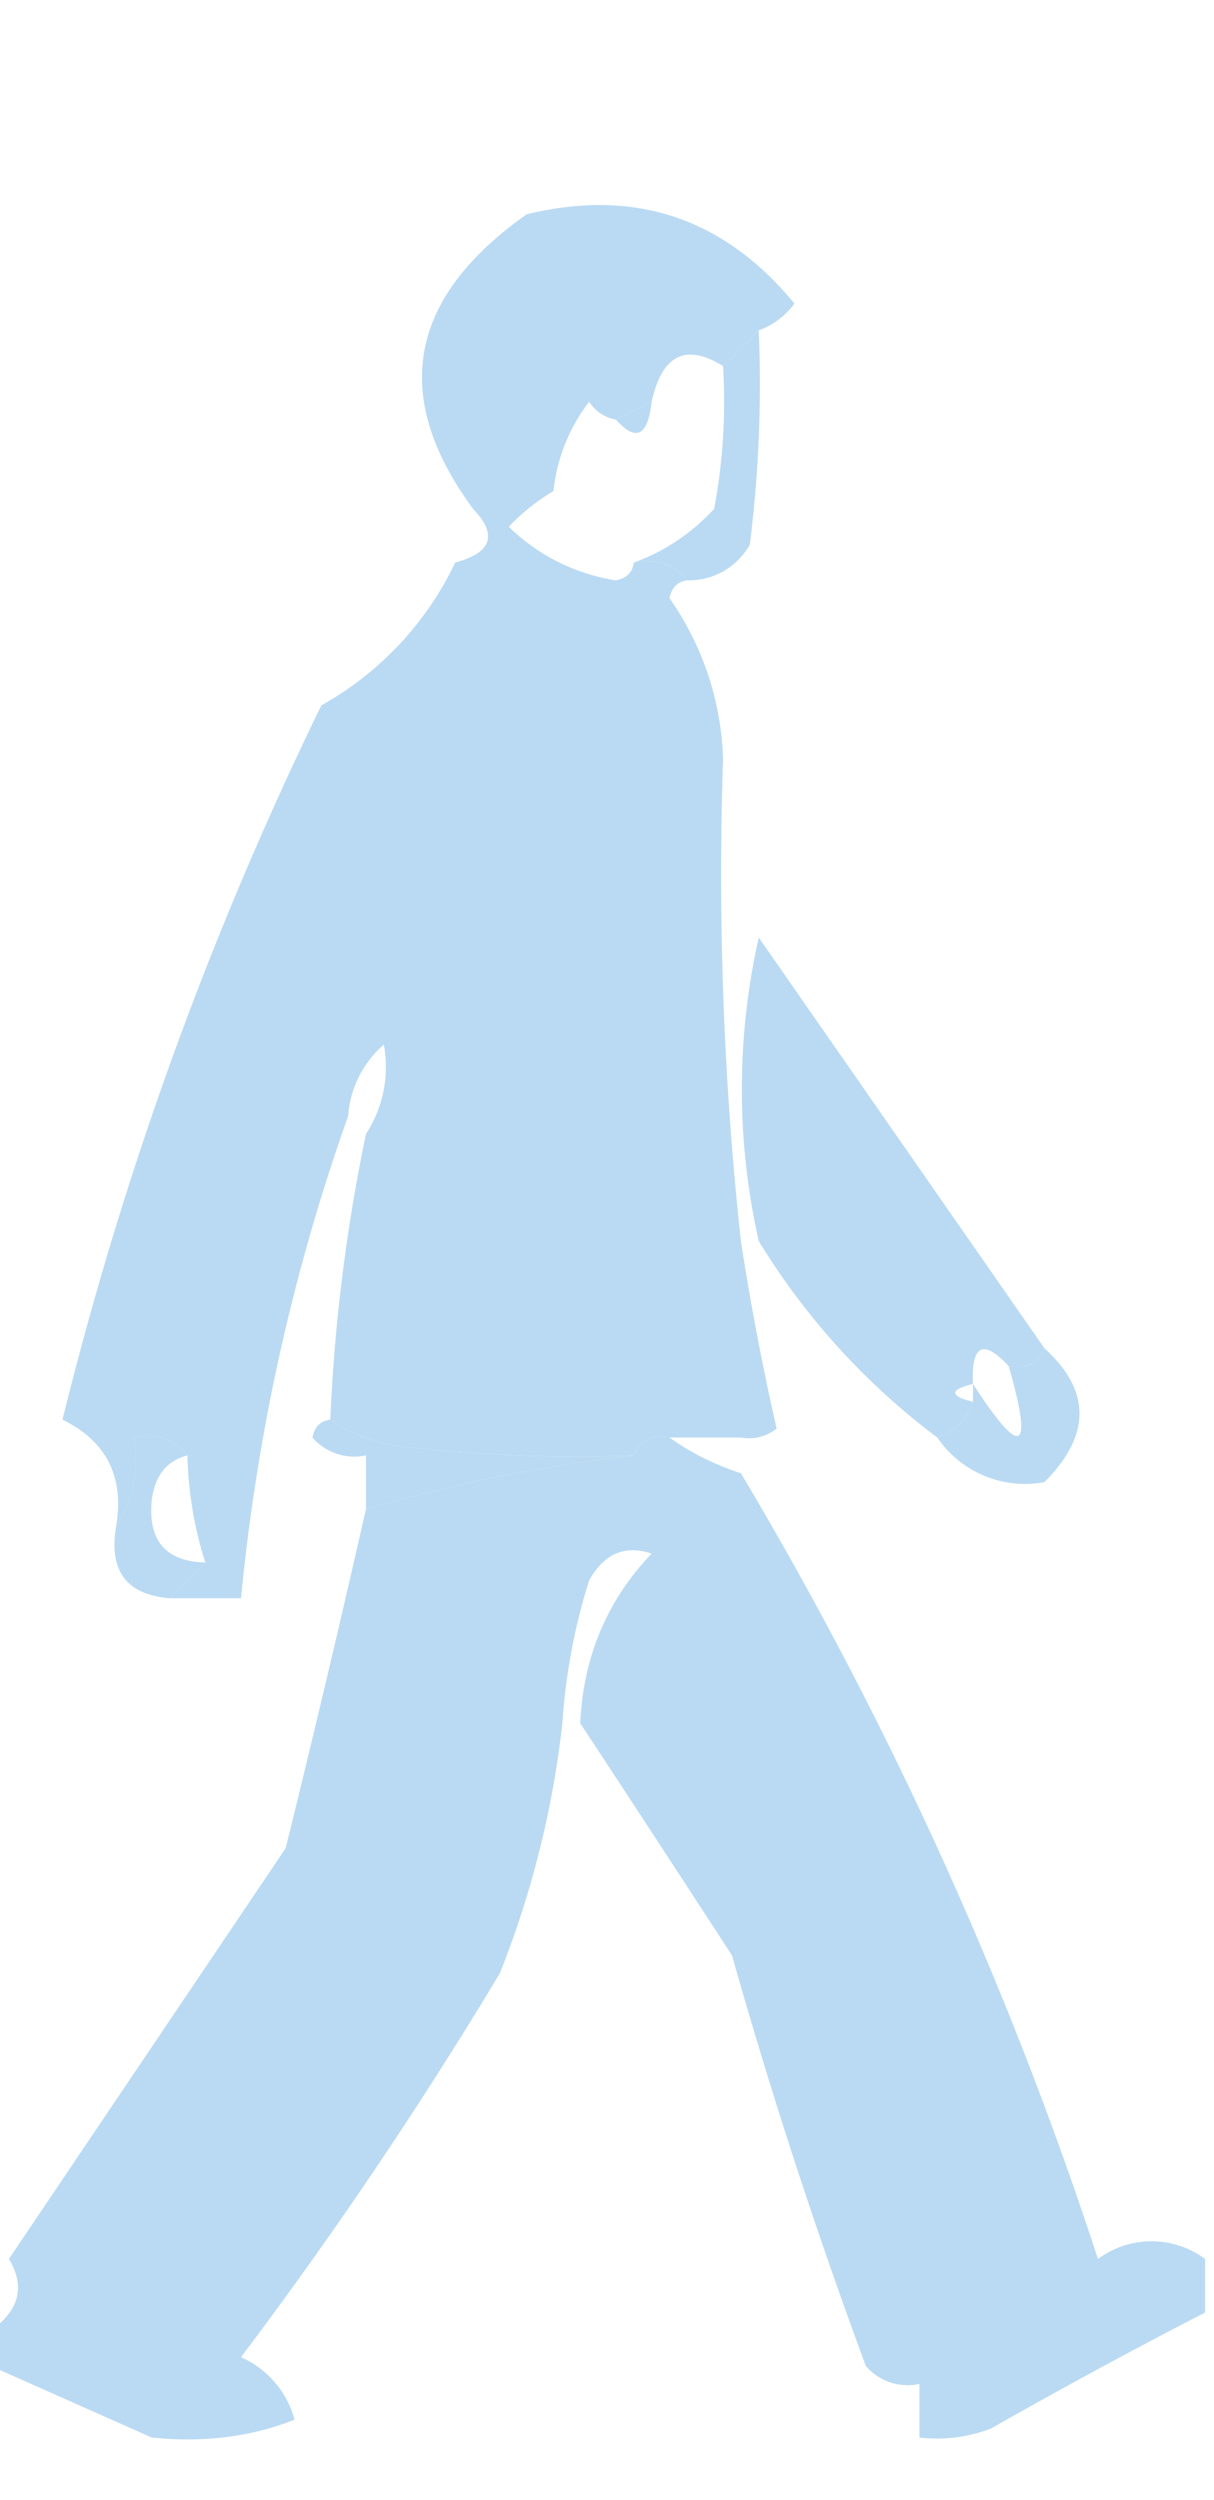<svg xmlns="http://www.w3.org/2000/svg" width="68" height="140" fill-rule="evenodd" clip-rule="evenodd"
  image-rendering="optimizeQuality" shape-rendering="geometricPrecision" text-rendering="geometricPrecision">
  <path fill="#BADAF3"
    d="m42.5 18.5-2 2c-2.09-1.3-3.42-.62-4 2l-2 1a2.26 2.26 0 0 1-1.5-1 9.88 9.88 0 0 0-2 5c-.92.55-1.76 1.21-2.5 2a11 11 0 0 0 6 3c.6-.12.94-.46 1-1 1.3-.24 2.3.1 3 1-.54.06-.88.4-1 1a16.51 16.51 0 0 1 3 9c-.3 9.08.03 18.08 1 27a149.9 149.9 0 0 0 2 10.5c-.6.46-1.26.63-2 .5h-4c-1-.17-1.66.16-2 1-4.35.17-8.68 0-13-.5a8.8 8.8 0 0 1-4-1.5c.23-5.4.9-10.73 2-16a6.86 6.86 0 0 0 1-5 5.81 5.81 0 0 0-2 4c-3.1 8.73-5.1 17.73-6 27h-4l2-2a21.27 21.27 0 0 1-1-6c-.7-.9-1.7-1.24-3-1a6.86 6.86 0 0 1-1 5c.48-2.78-.52-4.78-3-6a201.57 201.57 0 0 1 14.5-40 18.04 18.04 0 0 0 7.5-8c2.05-.55 2.39-1.55 1-3-4.64-6.31-3.64-11.81 3-16.5 6.05-1.47 11.05.2 15 5a4.3 4.3 0 0 1-2 1.5Z" />
  <path fill="#BADAF3" d="M36.5 22.5c-.21 1.92-.88 2.26-2 1l2-1Z" />
  <path fill="#BADAF3"
    d="M42.5 18.5c.17 4.01 0 8.01-.5 12a3.92 3.92 0 0 1-3.5 2c-.7-.9-1.7-1.24-3-1 1.69-.6 3.19-1.6 4.5-3 .5-2.65.66-5.31.5-8l2-2Z" />
  <path fill="#BADAF3"
    d="m42.5 52.5 16 23c-.34.84-1 1.17-2 1-1.42-1.53-2.1-1.2-2 1-1.33.33-1.33.67 0 1a3 3 0 0 1-2 2 39.32 39.32 0 0 1-10-11 38.64 38.64 0 0 1 0-17Z" />
  <path fill="#BADAF3"
    d="M58.5 75.5c2.62 2.38 2.62 4.88 0 7.5a5.95 5.95 0 0 1-6-2.5 3 3 0 0 0 2-2v-1c2.72 4.2 3.39 3.86 2-1 1 .17 1.66-.16 2-1Z" />
  <path fill="#BADAF3"
    d="M18.5 79.5a8.8 8.8 0 0 0 4 1.5c4.32.5 8.65.67 13 .5a94.21 94.21 0 0 0-15 3v-3a3.1 3.1 0 0 1-3-1c.12-.6.46-.94 1-1Z" />
  <path fill="#BADAF3"
    d="M35.5 81.5c.34-.84 1-1.17 2-1 1.17.84 2.5 1.51 4 2a218.38 218.38 0 0 1 20 44 5.04 5.04 0 0 1 6 0v3c-4 2.06-8 4.23-12 6.5-1.3.49-2.63.66-4 .5v-3a3.1 3.1 0 0 1-3-1c-2.8-7.57-5.3-15.23-7.5-23-2.86-4.4-5.69-8.73-8.5-13 .17-3.71 1.5-6.88 4-9.5-1.5-.5-2.66 0-3.5 1.5a34.08 34.08 0 0 0-1.5 8 53.91 53.91 0 0 1-3.5 14A247.7 247.7 0 0 1 13.5 132a5.37 5.37 0 0 1 3 3.5c-2.45.97-5.11 1.3-8 1l-9-4v-2c1.59-1.13 1.92-2.47 1-4l15.5-23c1.57-6.35 3.07-12.69 4.5-19a94.21 94.21 0 0 1 15-3Z" />
  <path fill="#BADAF3"
    d="M10.5 81.5c-1.15.3-1.82 1.12-2 2.5-.22 2.27.78 3.44 3 3.5l-2 2c-2.41-.2-3.41-1.53-3-4a6.86 6.86 0 0 0 1-5c1.3-.24 2.3.1 3 1Z" />
</svg>
